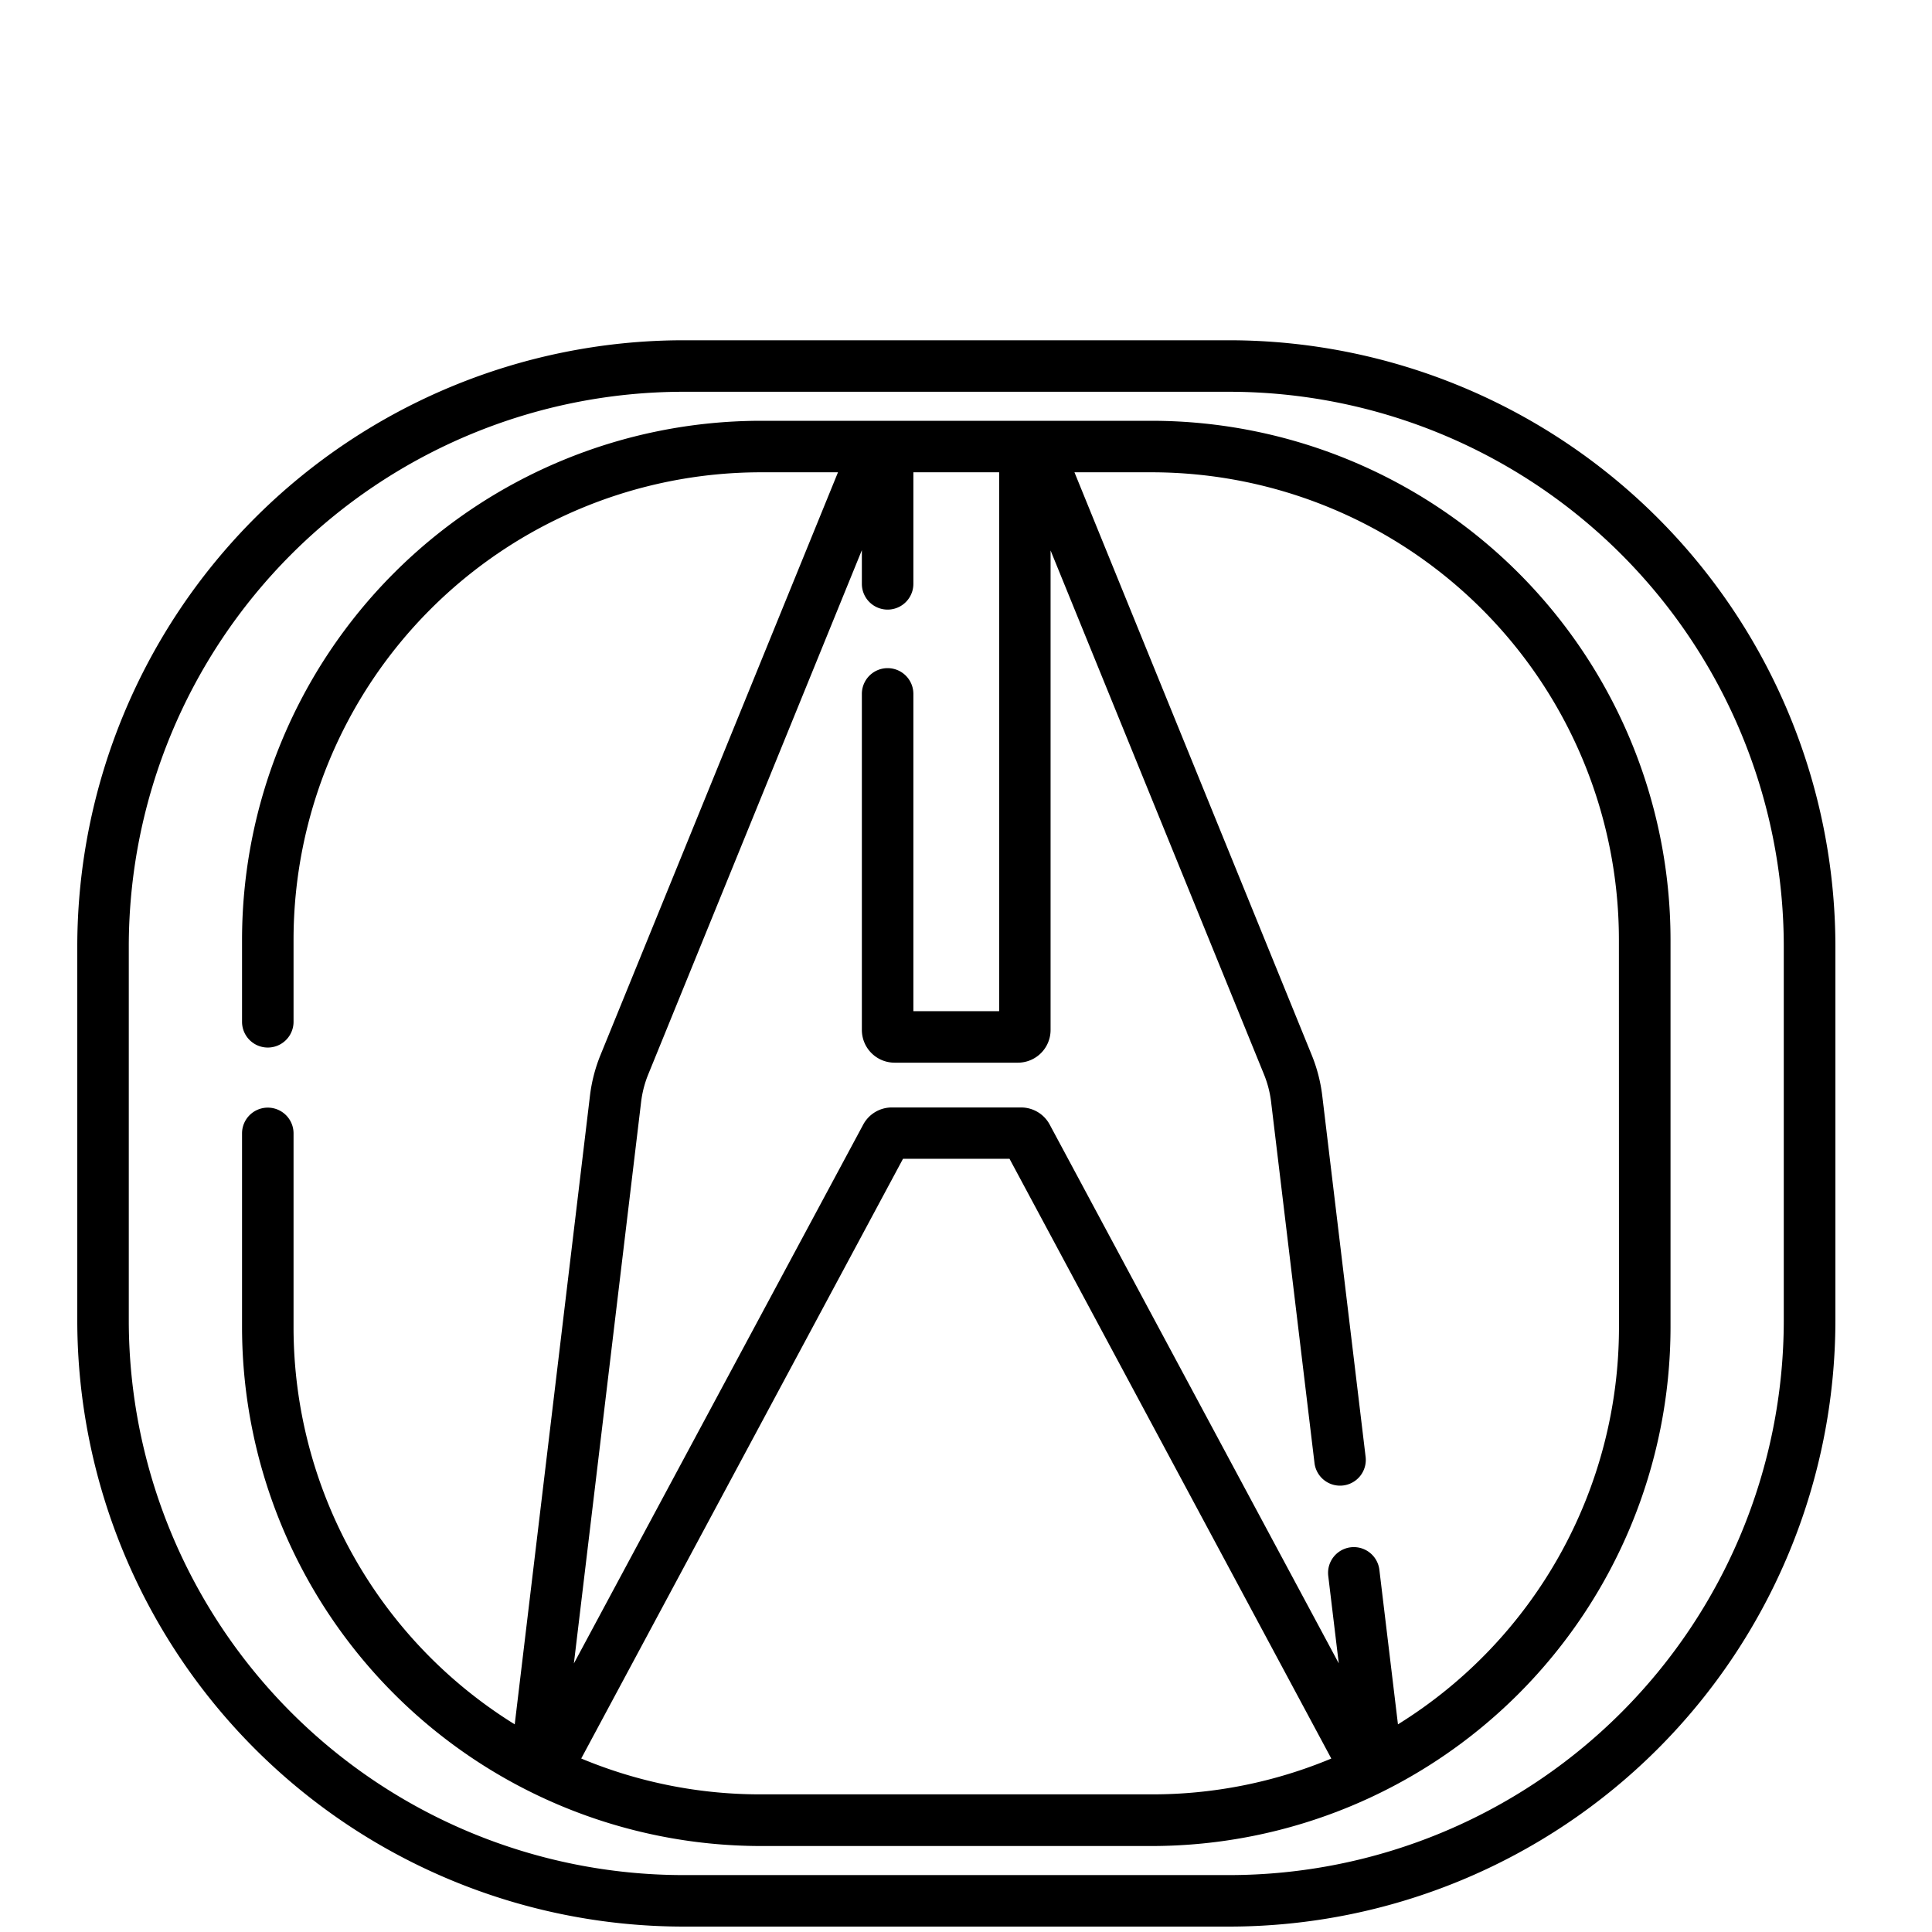 <svg xmlns="http://www.w3.org/2000/svg" width="50" height="50" viewBox="0 0 50 50">
  <g id="Group_6316" data-name="Group 6316" transform="translate(5047 5604)">
    <rect id="Rectangle_531" data-name="Rectangle 531" width="50" height="50" transform="translate(-5047 -5604)" fill="#fff"/>
    <g id="_006-acura" data-name="006-acura" transform="translate(-5045 -5620.194)">
      <g id="Group_5740" data-name="Group 5740" transform="translate(0 25)">
        <g id="Group_5739" data-name="Group 5739" transform="translate(0 0)">
          <path id="Path_6964" data-name="Path 6964" d="M29.819,25H15.677A15.7,15.7,0,0,0,0,40.677v9.7A15.7,15.7,0,0,0,15.677,66.054H29.819A15.7,15.7,0,0,0,45.5,50.376v-9.7A15.7,15.7,0,0,0,29.819,25ZM44.164,50.376A14.361,14.361,0,0,1,29.819,64.721H15.677A14.361,14.361,0,0,1,1.333,50.376v-9.7A14.361,14.361,0,0,1,15.677,26.333H29.819A14.361,14.361,0,0,1,44.164,40.677Z" transform="translate(0 -25)"/>
        </g>
      </g>
      <g id="Group_5742" data-name="Group 5742" transform="translate(4.264 27.084)">
        <g id="Group_5741" data-name="Group 5741" transform="translate(0 0)">
          <path id="Path_6965" data-name="Path 6965" d="M71.53,48.452H61.408A13.439,13.439,0,0,0,47.985,61.875v2.131a.666.666,0,0,0,1.333,0V61.875A12.1,12.1,0,0,1,61.408,49.785h2L57.262,64.865a4.083,4.083,0,0,0-.273,1.056L55.042,82.188a12.093,12.093,0,0,1-5.724-10.274V66.894a.666.666,0,1,0-1.333,0v5.019A13.439,13.439,0,0,0,61.409,85.337H71.53A13.439,13.439,0,0,0,84.954,71.914V61.875A13.439,13.439,0,0,0,71.53,48.452ZM71.53,84H61.408a12.023,12.023,0,0,1-4.645-.928l8.328-15.521h2.756l8.328,15.522A12.024,12.024,0,0,1,71.53,84Zm12.09-12.091A12.093,12.093,0,0,1,77.9,82.188l-.481-4a.666.666,0,0,0-1.323.159l.272,2.262-7.48-13.941a.84.84,0,0,0-.74-.445H64.8a.84.84,0,0,0-.74.445L56.573,80.612l1.74-14.532a2.755,2.755,0,0,1,.184-.712L64.026,51.8v.872a.666.666,0,1,0,1.333,0V49.785h2.22V63.731h-2.22V55.52a.666.666,0,0,0-1.333,0v8.694a.847.847,0,0,0,.842.85h3.2a.847.847,0,0,0,.842-.85V51.808L74.434,65.37a2.755,2.755,0,0,1,.183.709l1.123,9.345a.666.666,0,0,0,1.323-.159L75.941,65.92a4.086,4.086,0,0,0-.272-1.052L69.528,49.785h2a12.1,12.1,0,0,1,12.09,12.091Z" transform="translate(-47.985 -48.452)"/>
        </g>
      </g>
    </g>
  </g>
</svg>
